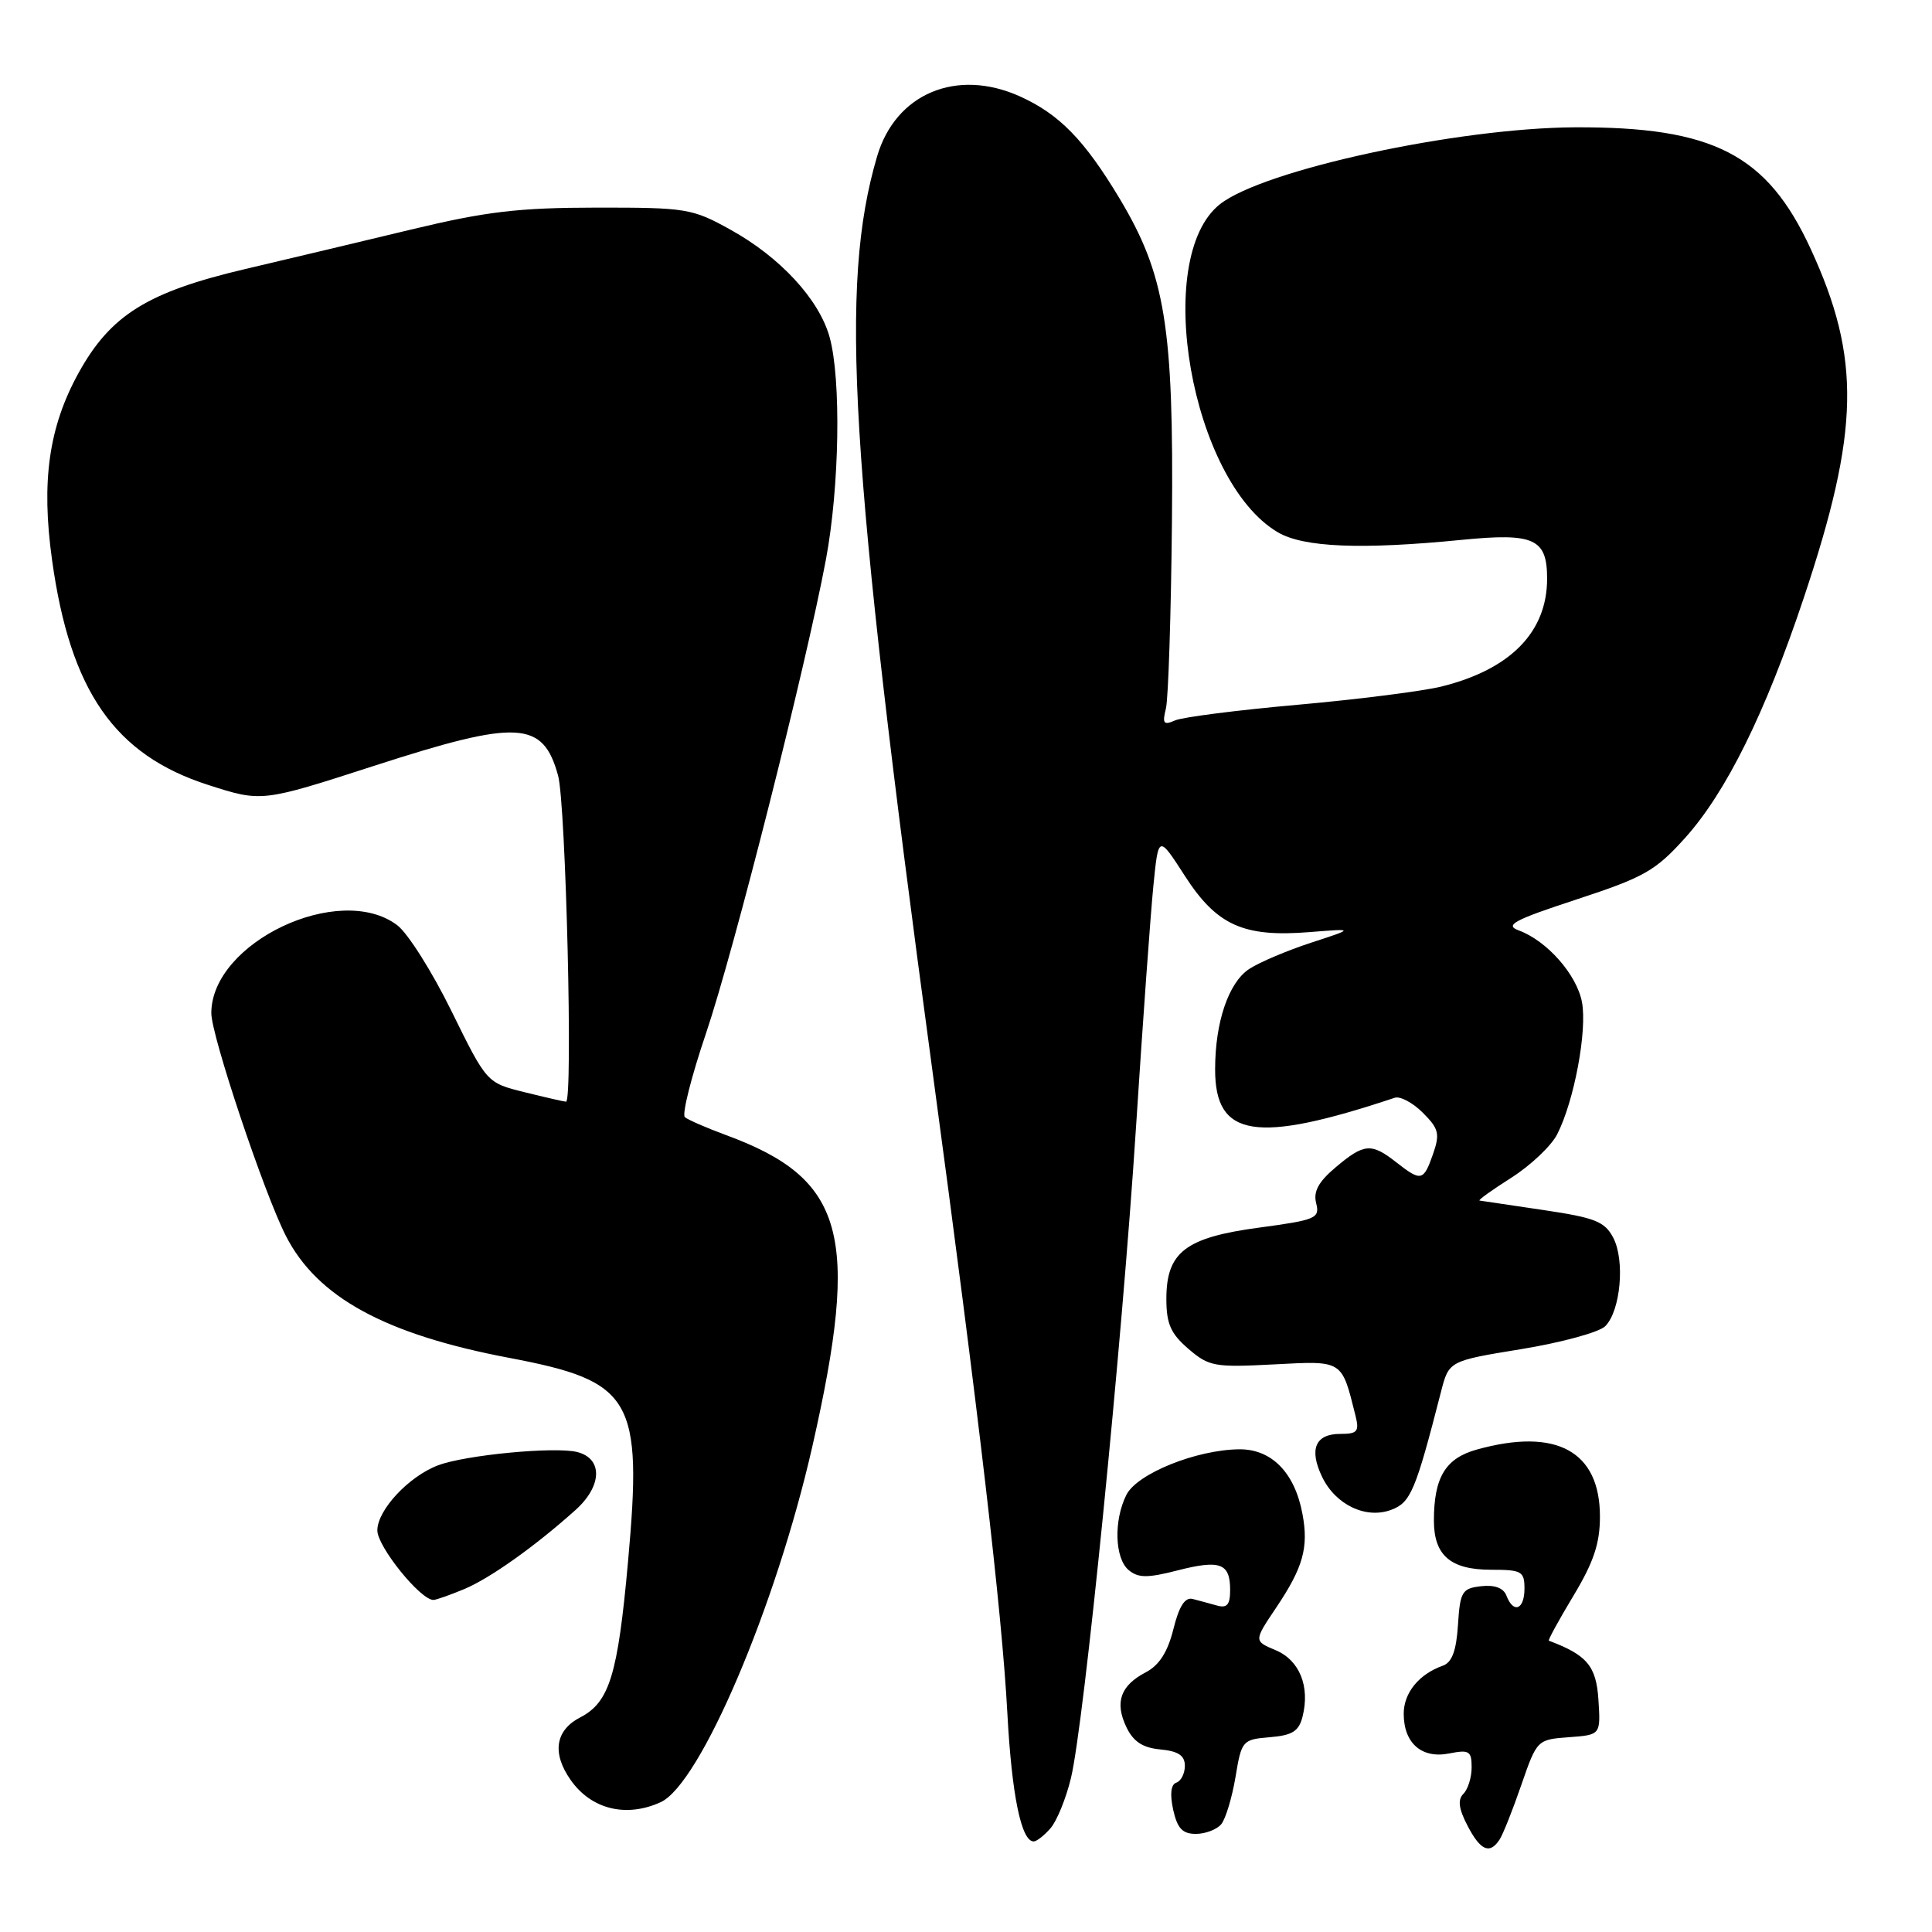 <?xml version="1.0" encoding="UTF-8" standalone="no"?>
<!DOCTYPE svg PUBLIC "-//W3C//DTD SVG 1.1//EN" "http://www.w3.org/Graphics/SVG/1.1/DTD/svg11.dtd" >
<svg xmlns="http://www.w3.org/2000/svg" xmlns:xlink="http://www.w3.org/1999/xlink" version="1.1" viewBox="0 0 256 256">
 <g >
 <path fill="currentColor"
d=" M 198.69 243.77 C 199.14 243.10 200.44 239.83 201.58 236.52 C 203.65 230.54 203.69 230.50 207.88 230.19 C 212.10 229.88 212.10 229.88 211.80 225.22 C 211.51 220.75 210.29 219.30 205.23 217.40 C 205.09 217.34 206.55 214.67 208.48 211.46 C 211.17 207.00 212.00 204.51 212.00 200.95 C 212.00 192.29 206.23 189.14 195.70 192.07 C 191.53 193.22 190.00 195.76 190.00 201.49 C 190.00 206.10 192.21 208.00 197.57 208.00 C 201.63 208.00 202.00 208.21 202.00 210.50 C 202.00 213.29 200.54 213.86 199.61 211.43 C 199.22 210.41 198.05 209.98 196.26 210.18 C 193.73 210.47 193.47 210.89 193.19 215.30 C 192.97 218.73 192.40 220.28 191.19 220.71 C 188.02 221.83 186.00 224.31 186.00 227.08 C 186.00 230.99 188.39 233.07 192.04 232.34 C 194.67 231.82 195.00 232.02 195.00 234.18 C 195.00 235.51 194.51 237.09 193.91 237.69 C 193.13 238.47 193.28 239.65 194.44 241.89 C 196.16 245.21 197.39 245.75 198.69 243.77 Z  M 139.20 242.25 C 140.04 241.29 141.25 238.31 141.90 235.63 C 143.64 228.48 148.66 178.32 150.53 149.31 C 151.42 135.45 152.46 121.08 152.83 117.37 C 153.50 110.63 153.50 110.63 157.00 116.06 C 161.22 122.61 164.76 124.21 173.50 123.51 C 179.50 123.03 179.50 123.03 173.73 124.91 C 170.56 125.95 166.87 127.51 165.53 128.39 C 162.80 130.18 161.01 135.43 161.01 141.68 C 160.99 150.74 166.40 151.59 184.81 145.46 C 185.52 145.22 187.20 146.11 188.53 147.44 C 190.65 149.56 190.82 150.23 189.88 152.93 C 188.62 156.52 188.31 156.59 185.00 154.00 C 181.71 151.42 180.75 151.50 177.01 154.65 C 174.71 156.58 174.00 157.88 174.40 159.44 C 174.90 161.43 174.38 161.65 166.88 162.66 C 157.08 163.97 154.55 165.91 154.55 172.11 C 154.55 175.40 155.12 176.71 157.46 178.72 C 160.19 181.07 160.93 181.20 168.78 180.79 C 177.99 180.31 177.75 180.15 179.60 187.54 C 180.14 189.69 179.88 190.00 177.58 190.00 C 174.29 190.00 173.43 192.03 175.18 195.68 C 176.96 199.40 181.01 201.33 184.37 200.05 C 186.93 199.08 187.57 197.55 190.94 184.42 C 191.99 180.33 191.99 180.33 201.61 178.76 C 206.91 177.89 211.90 176.53 212.70 175.73 C 214.74 173.69 215.34 167.00 213.76 164.00 C 212.63 161.85 211.35 161.35 204.47 160.33 C 200.09 159.68 196.30 159.12 196.05 159.08 C 195.81 159.03 197.70 157.68 200.25 156.06 C 202.80 154.44 205.54 151.85 206.33 150.31 C 208.58 145.92 210.33 136.58 209.62 132.79 C 208.93 129.14 204.99 124.66 201.23 123.28 C 199.33 122.58 200.61 121.90 208.93 119.17 C 217.87 116.24 219.36 115.39 223.29 111.02 C 228.72 104.98 233.90 94.51 239.01 79.22 C 246.42 57.04 246.61 47.49 239.93 32.99 C 234.15 20.46 227.04 16.79 208.68 16.87 C 193.11 16.95 167.45 22.50 161.66 27.05 C 152.64 34.15 157.83 63.74 169.30 70.52 C 172.71 72.54 180.39 72.85 193.73 71.53 C 203.28 70.59 205.00 71.37 205.00 76.67 C 205.00 83.75 200.16 88.69 191.00 90.97 C 188.53 91.58 179.97 92.67 172.00 93.38 C 164.03 94.09 156.69 95.02 155.70 95.46 C 154.18 96.13 153.99 95.88 154.49 93.88 C 154.81 92.57 155.17 81.38 155.29 69.00 C 155.53 43.26 154.41 36.40 148.33 26.27 C 143.68 18.53 140.36 15.13 135.14 12.77 C 126.76 9.00 118.67 12.39 116.22 20.72 C 111.19 37.78 112.57 60.64 123.50 141.50 C 129.71 187.45 132.76 213.55 133.48 227.00 C 134.06 237.83 135.32 244.00 136.97 244.00 C 137.36 244.00 138.37 243.21 139.20 242.25 Z  M 161.82 241.72 C 162.40 241.02 163.25 238.20 163.71 235.47 C 164.51 230.63 164.63 230.49 168.26 230.19 C 171.26 229.94 172.11 229.40 172.60 227.44 C 173.60 223.45 172.19 219.98 169.03 218.66 C 166.13 217.44 166.13 217.44 169.10 213.02 C 172.68 207.69 173.42 205.05 172.58 200.59 C 171.56 195.12 168.48 191.99 164.18 192.04 C 158.49 192.11 150.69 195.26 149.26 198.06 C 147.55 201.45 147.70 206.50 149.56 208.05 C 150.83 209.10 152.04 209.11 156.02 208.09 C 161.68 206.64 163.00 207.13 163.00 210.68 C 163.00 212.63 162.59 213.12 161.25 212.74 C 160.29 212.47 158.84 212.08 158.03 211.87 C 157.01 211.61 156.23 212.84 155.48 215.87 C 154.72 218.91 153.61 220.65 151.82 221.59 C 148.47 223.34 147.68 225.56 149.25 228.85 C 150.17 230.77 151.40 231.59 153.76 231.81 C 156.14 232.04 157.00 232.62 157.00 233.98 C 157.00 235.00 156.49 236.00 155.87 236.21 C 155.15 236.45 155.00 237.72 155.45 239.79 C 156.00 242.27 156.68 243.00 158.46 243.00 C 159.72 243.00 161.23 242.42 161.82 241.72 Z  M 87.54 238.80 C 92.78 236.41 102.82 212.86 107.64 191.66 C 114.01 163.59 111.95 156.19 96.19 150.40 C 93.61 149.45 91.16 148.38 90.75 148.03 C 90.34 147.68 91.59 142.70 93.54 136.95 C 97.26 125.96 106.77 88.37 109.44 74.14 C 111.24 64.52 111.47 50.25 109.93 44.68 C 108.54 39.67 103.39 34.09 96.80 30.44 C 91.72 27.62 90.97 27.50 79.00 27.51 C 68.69 27.52 64.40 28.03 54.50 30.41 C 47.90 32.00 38.02 34.35 32.53 35.64 C 19.55 38.69 14.66 41.73 10.42 49.40 C 6.47 56.56 5.44 63.77 6.90 74.22 C 9.31 91.57 15.19 100.03 27.59 104.01 C 34.68 106.29 34.68 106.29 49.59 101.47 C 68.66 95.30 71.95 95.48 73.95 102.77 C 74.98 106.51 75.94 146.02 75.00 145.98 C 74.72 145.97 72.25 145.40 69.50 144.72 C 64.50 143.48 64.50 143.48 59.83 133.99 C 57.27 128.77 54.03 123.64 52.63 122.59 C 44.99 116.83 28.00 124.87 28.00 134.25 C 28.00 137.22 34.99 158.11 37.88 163.76 C 42.04 171.91 51.03 176.81 67.50 179.93 C 83.85 183.03 85.17 185.30 83.21 207.00 C 81.86 221.95 80.75 225.56 76.89 227.56 C 73.58 229.27 73.11 232.29 75.61 235.85 C 78.33 239.74 82.96 240.89 87.54 238.80 Z  M 61.52 210.56 C 64.93 209.13 70.88 204.91 76.25 200.09 C 79.80 196.91 79.91 193.27 76.48 192.40 C 73.50 191.66 61.70 192.79 58.05 194.16 C 54.16 195.63 50.00 200.09 50.00 202.79 C 50.00 204.93 55.70 212.00 57.43 212.00 C 57.78 212.00 59.62 211.35 61.52 210.56 Z "/>
</g>
</svg>